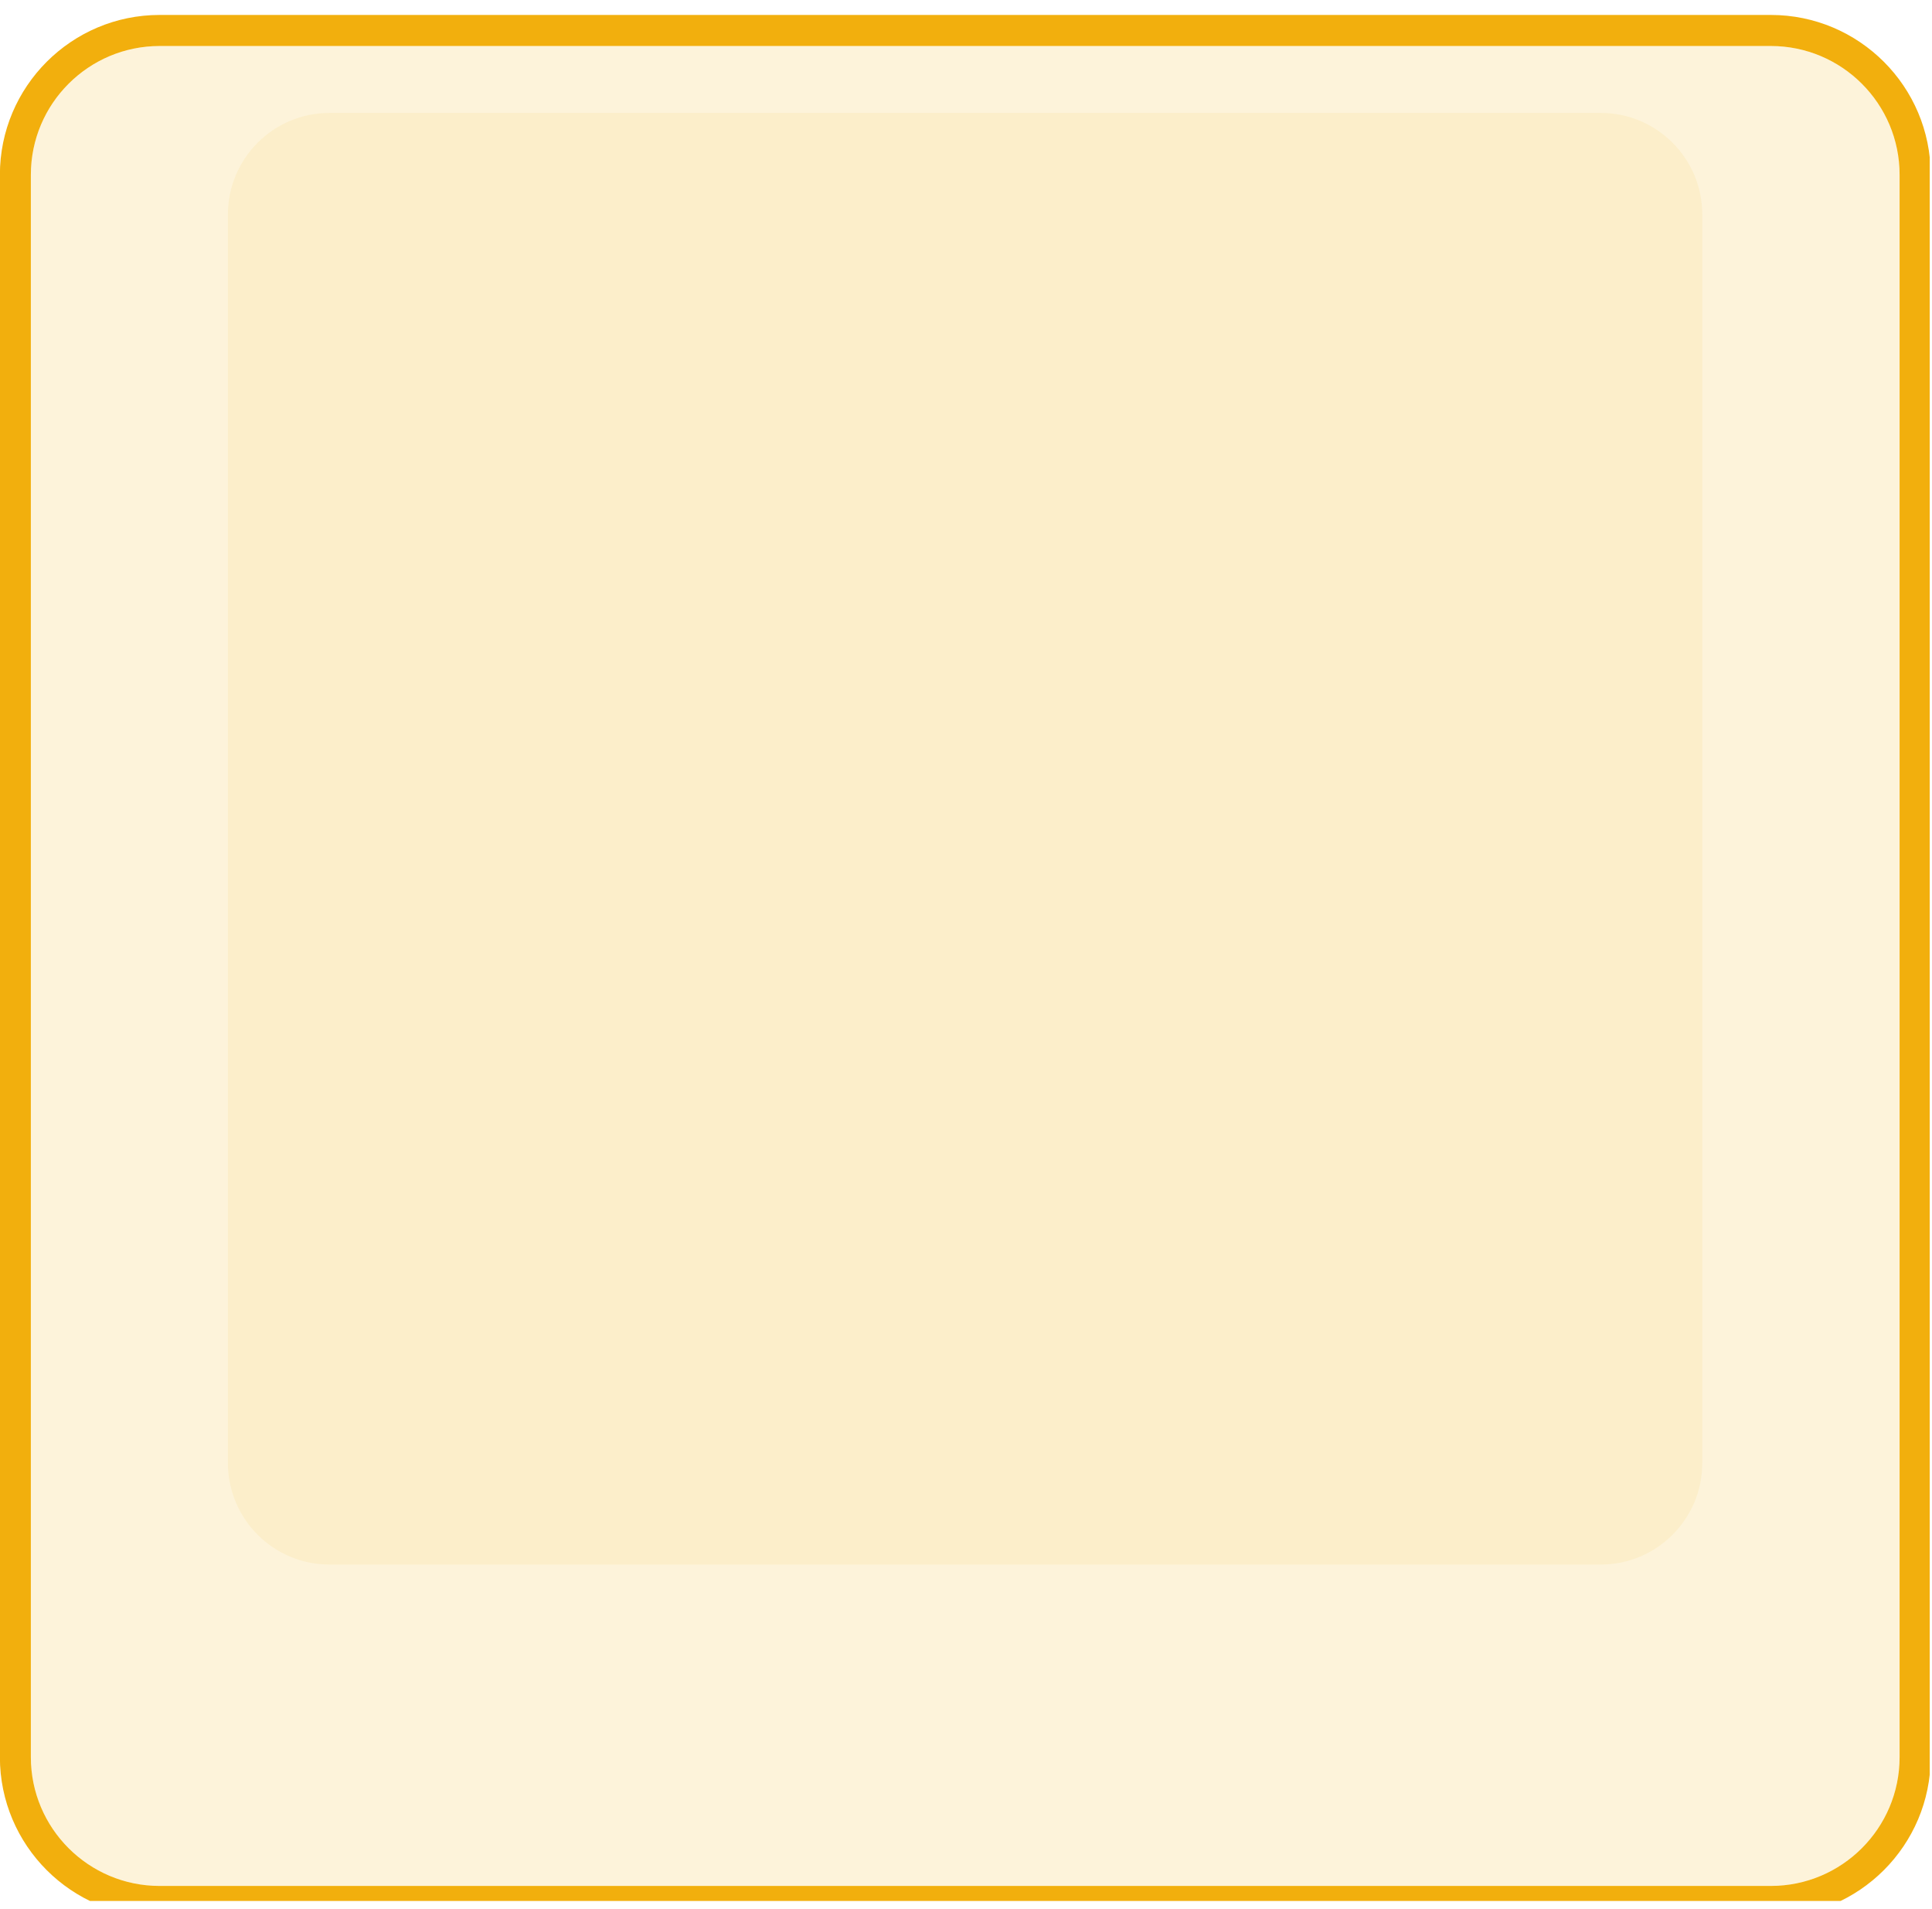 <?xml version="1.0" encoding="UTF-8" standalone="no"?>
<!DOCTYPE svg PUBLIC "-//W3C//DTD SVG 1.1//EN" "http://www.w3.org/Graphics/SVG/1.1/DTD/svg11.dtd">
<svg width="100%" height="100%" viewBox="0 0 83 82" version="1.1" xmlns="http://www.w3.org/2000/svg" xmlns:xlink="http://www.w3.org/1999/xlink" xml:space="preserve" xmlns:serif="http://www.serif.com/" style="fill-rule:evenodd;clip-rule:evenodd;stroke-linejoin:round;stroke-miterlimit:2;">
    <g transform="matrix(1,0,0,1,-4541,-1663)">
        <g transform="matrix(1,0,0,1,-0.4,-0.509)">
            <rect id="deepdeck_key_selected" x="4541.4" y="1663.51" width="82.902" height="81.658" style="fill:none;"/>
            <clipPath id="_clip1">
                <rect id="deepdeck_key_selected1" serif:id="deepdeck_key_selected" x="4541.4" y="1663.51" width="82.902" height="81.658"/>
            </clipPath>
            <g clip-path="url(#_clip1)">
                <g transform="matrix(0.586,0,0,0.586,5240.06,1430.66)">
                    <path d="M-1052.99,410.167C-1052.99,404.956 -1057.22,400.726 -1062.43,400.726L-1180.55,400.726C-1185.76,400.726 -1189.99,404.956 -1189.99,410.167L-1189.99,526.159C-1189.99,531.37 -1185.76,535.601 -1180.55,535.601L-1062.43,535.601C-1057.22,535.601 -1052.99,531.37 -1052.99,526.159L-1052.99,410.167Z" style="fill:rgb(242,175,13);fill-opacity:0.08;"/>
                    <g transform="matrix(0.789,0,0,0.789,-236.644,89.456)">
                        <path d="M-1052.99,410.167C-1052.99,404.956 -1057.22,400.726 -1062.43,400.726L-1180.55,400.726C-1185.76,400.726 -1189.99,404.956 -1189.99,410.167L-1189.99,526.159C-1189.99,531.37 -1185.76,535.601 -1180.55,535.601L-1062.43,535.601C-1057.22,535.601 -1052.99,531.37 -1052.99,526.159L-1052.99,410.167Z" style="fill:rgb(242,175,13);fill-opacity:0.08;"/>
                    </g>
                    <path d="M-1050.71,410.167L-1050.71,526.159C-1050.71,532.627 -1055.96,537.877 -1062.43,537.877L-1180.55,537.877C-1187.01,537.877 -1192.26,532.627 -1192.26,526.159L-1192.26,410.167C-1192.26,403.7 -1187.01,398.449 -1180.55,398.449L-1062.43,398.449C-1055.96,398.449 -1050.71,403.7 -1050.71,410.167ZM-1052.99,410.167C-1052.99,404.956 -1057.22,400.726 -1062.43,400.726L-1180.55,400.726C-1185.76,400.726 -1189.99,404.956 -1189.99,410.167L-1189.99,526.159C-1189.99,531.37 -1185.76,535.601 -1180.55,535.601L-1062.43,535.601C-1057.22,535.601 -1052.99,531.37 -1052.99,526.159L-1052.99,410.167Z" style="fill:rgb(242,175,13);"/>
                    <path d="M-1052.99,410.167C-1052.99,404.956 -1057.22,400.726 -1062.43,400.726L-1180.55,400.726C-1185.76,400.726 -1189.99,404.956 -1189.99,410.167L-1189.99,526.159C-1189.99,531.37 -1185.76,535.601 -1180.55,535.601L-1062.43,535.601C-1057.22,535.601 -1052.99,531.37 -1052.99,526.159L-1052.99,410.167Z" style="fill:rgb(242,175,13);fill-opacity:0.08;"/>
                </g>
            </g>
        </g>
    </g>
</svg>
